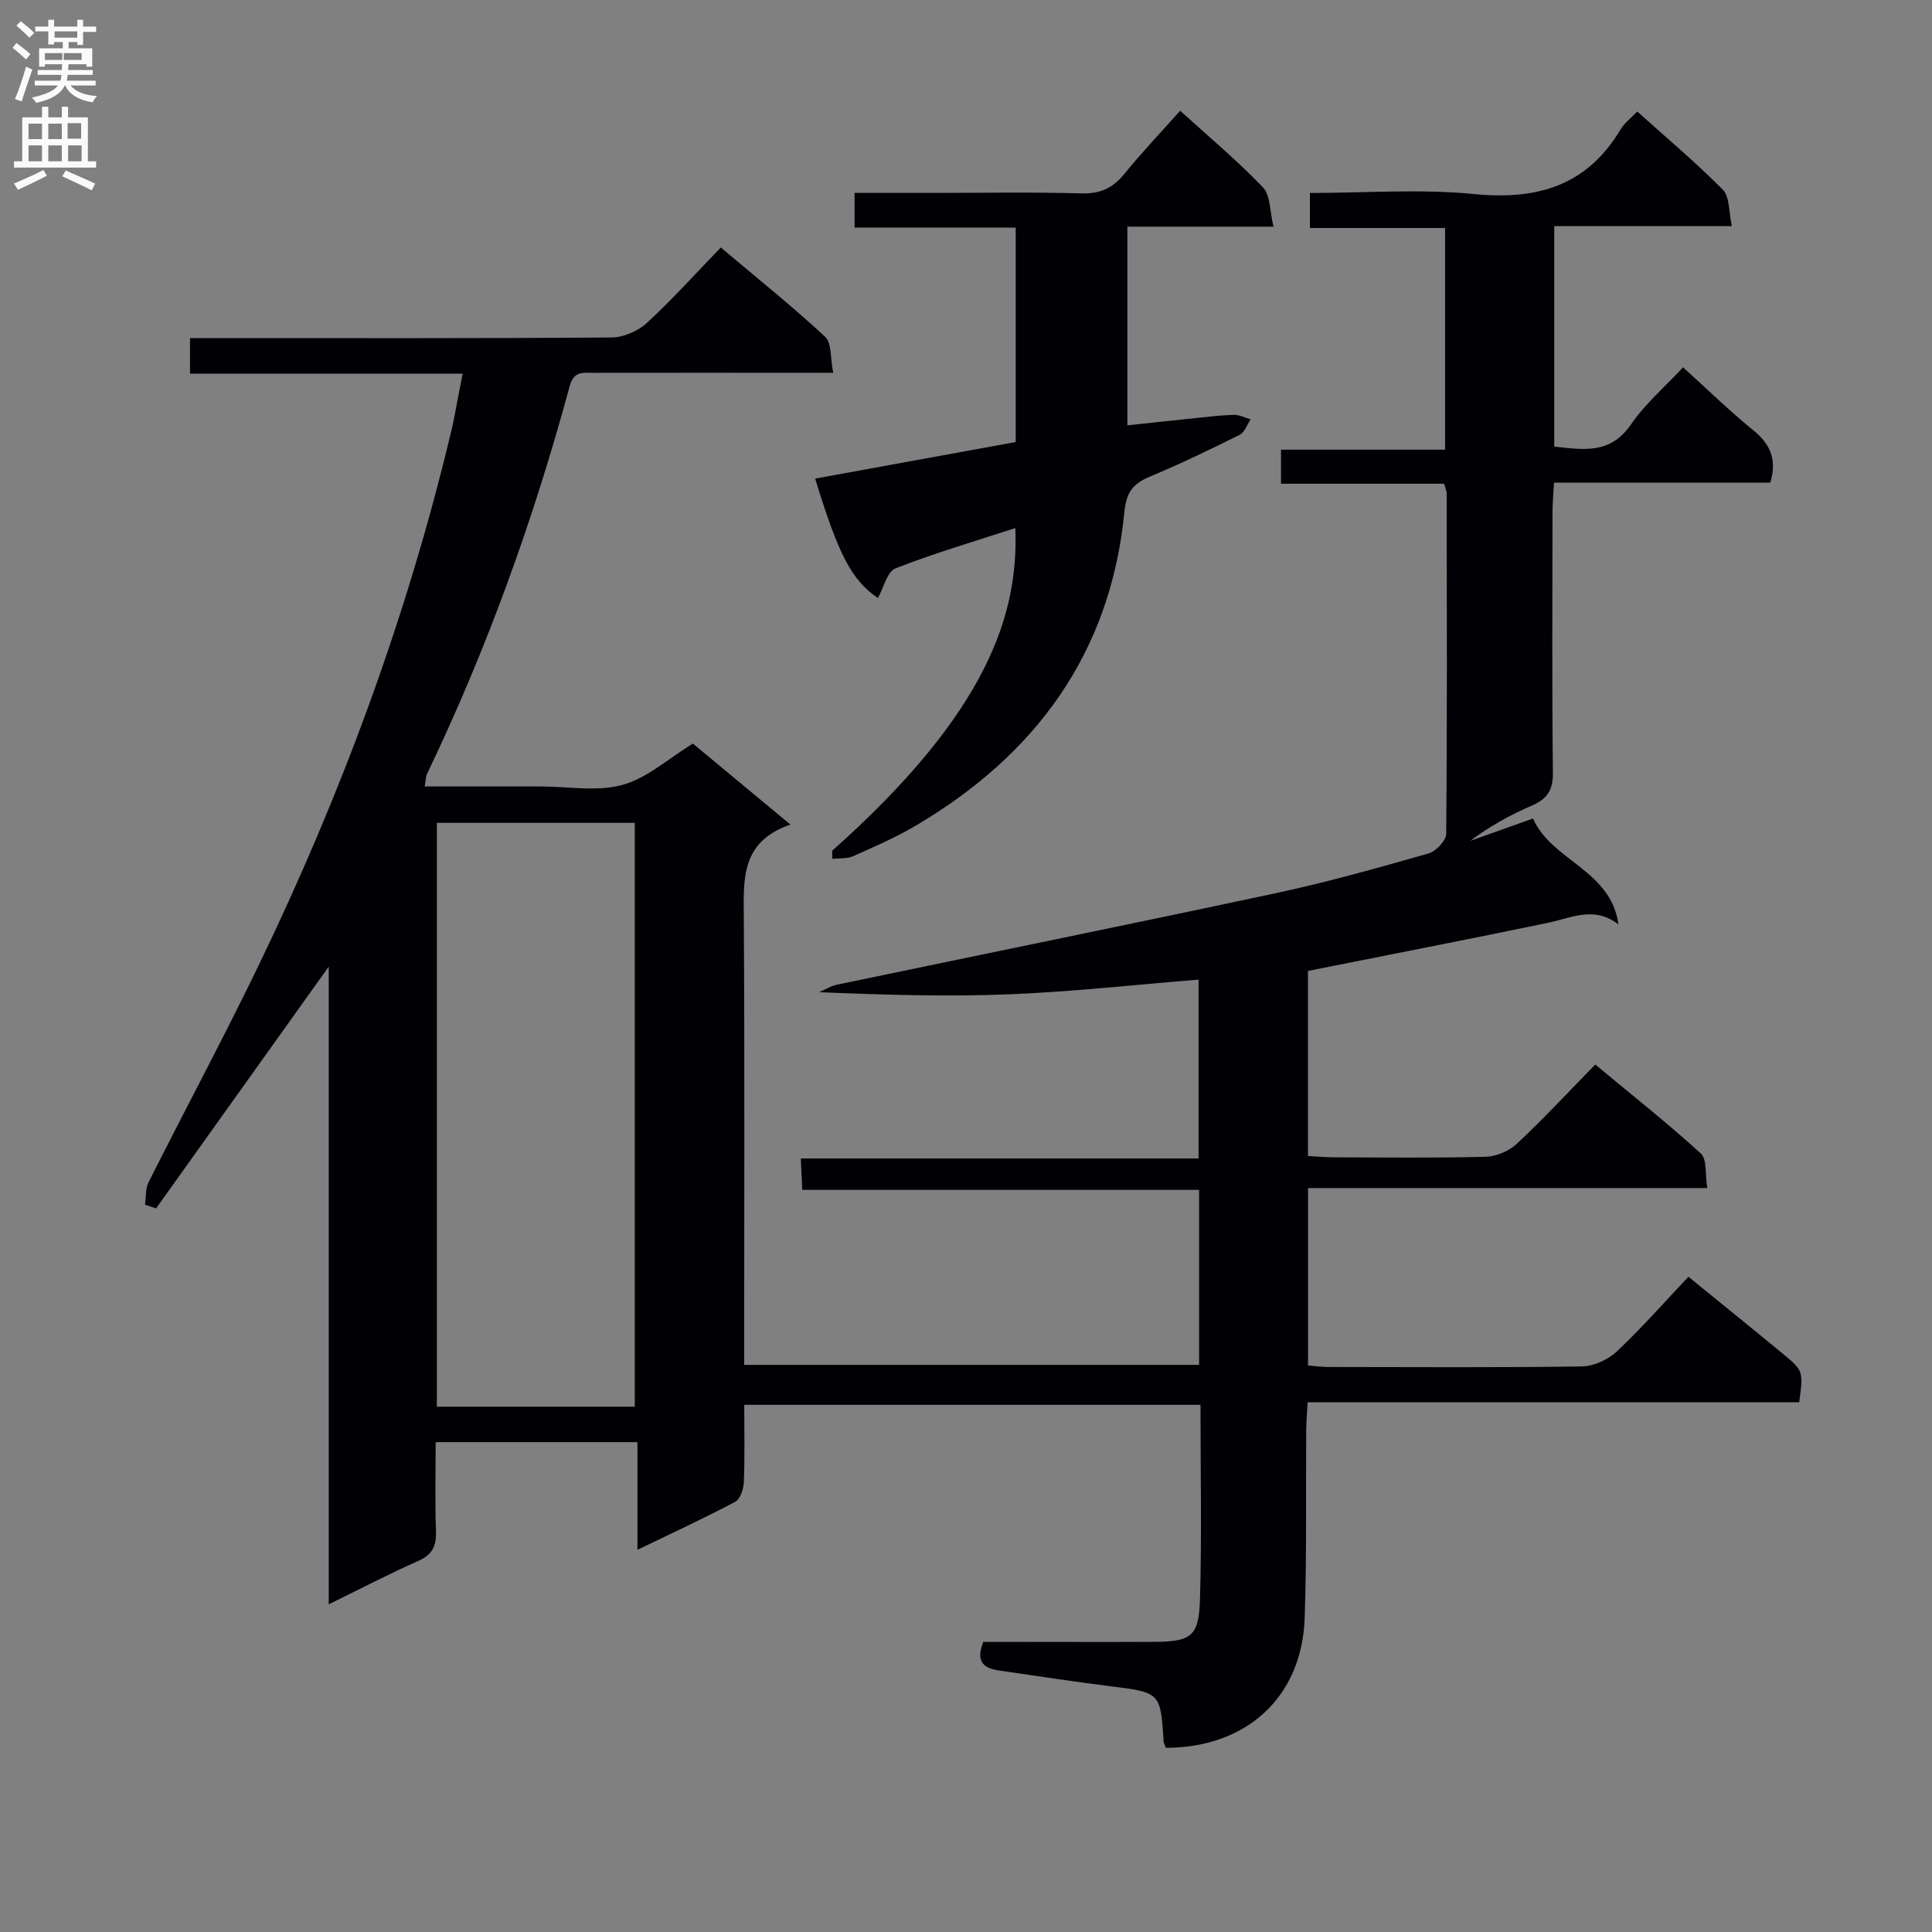 <svg enable-background="new 0 0 400 400" viewBox="0 0 400 400" xmlns="http://www.w3.org/2000/svg"><rect x="0" y="0" width="400" height="400" fill="#808080" stroke="none"/><path d="m241.38 361.87c-.24-.65-.43-.95-.45-1.26-.67-10.28-.68-10.2-11.27-11.52-7.58-.94-15.12-2.13-22.68-3.21-3.02-.43-5.14-1.55-3.4-5.94h7.3c9.33 0 18.66.04 28-.01 7.71-.04 9.33-1.1 9.56-8.71.39-13.3.11-26.62.11-40.37-31.52 0-62.72 0-94.46 0 0 5.42.12 10.71-.08 15.98-.06 1.42-.73 3.53-1.78 4.09-6.42 3.41-13.03 6.46-20.25 9.95 0-7.76 0-14.83 0-22.29-14.03 0-27.57 0-41.78 0 0 6.2-.15 12.31.06 18.41.11 3.03-.69 4.87-3.64 6.17-6.06 2.68-11.94 5.76-18.56 9 0-44.01 0-87.5 0-132.03-12.37 17.32-24.05 33.68-35.74 50.05-.77-.25-1.53-.5-2.3-.76.23-1.57.08-3.33.75-4.67 7.54-14.99 15.48-29.79 22.79-44.9 17.01-35.23 30.55-71.75 39.69-109.85.23-.97.47-1.93.66-2.9.6-3.05 1.17-6.11 1.87-9.74-18.96 0-37.53 0-56.44 0 0-2.59 0-4.65 0-7.36h5.27c27.33 0 54.66.08 81.99-.13 2.47-.02 5.46-1.3 7.29-2.98 5.26-4.83 10.05-10.18 15.34-15.65 7.55 6.37 14.8 12.17 21.59 18.47 1.4 1.3 1.07 4.45 1.69 7.47-3.96 0-7.07 0-10.19 0-13.17 0-26.33-.01-39.5.01-2.09 0-4.01-.44-4.87 2.74-7.48 27.63-17.13 54.47-29.54 80.29-.27.56-.24 1.25-.48 2.61h17.51 6.5c5.67 0 11.64 1.12 16.91-.32 5.1-1.39 9.48-5.42 14.6-8.56 6.21 5.15 12.81 10.64 20.2 16.77-10.38 3.55-9.7 11.44-9.65 19.47.19 30.66.07 61.31.07 92.39h94.19c0-11.8 0-23.72 0-36.23-27.35 0-54.56 0-82.16 0-.11-2.32-.19-4.08-.3-6.5h82.35c0-12.51 0-24.39 0-37.03-13.12 1.06-26.13 2.51-39.18 3.04-12.98.52-26 .11-39.38-.44 1.26-.54 2.47-1.3 3.78-1.57 30.37-6.34 60.77-12.51 91.1-19 10.53-2.26 20.93-5.2 31.29-8.15 1.54-.44 3.65-2.67 3.66-4.08.21-23.5.13-46.99.1-70.49 0-.47-.24-.94-.53-1.98-11.12 0-22.34 0-33.77 0 0-2.54 0-4.49 0-7.05h33.97c0-15.5 0-30.41 0-45.89-9.29 0-18.51 0-27.99 0 0-2.63 0-4.69 0-7.26 11.49 0 22.87-.87 34.05.23 13.09 1.28 23.35-1.75 30.3-13.43.74-1.24 2.01-2.17 3.43-3.66 6.05 5.45 12.15 10.56 17.72 16.19 1.43 1.45 1.19 4.54 1.87 7.54-12.6 0-24.5 0-36.78 0v45.64c5.98.64 11.58 1.68 15.88-4.57 2.98-4.34 7.12-7.88 10.79-11.84 4.9 4.43 9.55 8.98 14.58 13.07 3.53 2.87 4.88 6.06 3.49 10.8-14.63 0-29.41 0-44.78 0-.13 2.28-.32 4.18-.32 6.09-.02 18-.12 36 .08 53.99.04 3.57-1.16 5.4-4.3 6.76-4.48 1.94-8.78 4.29-12.8 7.33 4.17-1.49 8.35-2.98 12.99-4.63 3.79 8.74 16.14 10.64 17.68 21.92-5.07-3.88-9.76-1.33-14.59-.32-16.39 3.41-32.82 6.59-49.69 9.96v38.32c1.76.09 3.52.26 5.27.27 10.5.03 21 .16 31.49-.11 2.21-.06 4.85-1.17 6.47-2.68 5.47-5.11 10.57-10.61 16.25-16.42 7.52 6.25 14.91 12.09 21.85 18.41 1.31 1.19.87 4.3 1.35 7.17-27.81 0-55.04 0-82.66 0v36.72c1.37.11 2.79.32 4.21.32 17.5.02 35 .14 52.49-.12 2.46-.04 5.42-1.4 7.24-3.11 5.19-4.89 9.92-10.28 14.81-15.45 7.11 5.79 13.32 10.8 19.48 15.88 4.34 3.58 4.31 3.62 3.46 10.1-33.69 0-67.44 0-101.77 0-.12 2.21-.29 3.96-.3 5.72-.1 13 .12 26-.32 38.98-.57 16.31-11.99 26.82-28.74 26.85zm-150.93-191.51v120.88h40.97c0-40.49 0-80.69 0-120.88-13.84 0-27.27 0-40.97 0z" fill="#010105"/><path d="m172.29 176.14c32.44-28.86 38.62-49.2 37.92-66.81-8.44 2.76-16.77 5.18-24.81 8.35-1.75.69-2.45 4.02-3.64 6.14-5.43-3.74-8.12-8.81-12.99-24.73 13.82-2.52 27.56-5.02 41.52-7.57 0-14.75 0-29.33 0-44.39-11.2 0-22.11 0-33.36 0 0-2.53 0-4.58 0-7.19h16.49c10.16 0 20.33-.19 30.48.1 3.9.11 6.53-1.12 8.93-4.08 3.55-4.39 7.46-8.48 11.51-13.03 5.84 5.31 11.81 10.29 17.14 15.86 1.59 1.67 1.41 5.02 2.18 8.14-10.62 0-20.23 0-30.25 0v41.13c4.71-.5 9.41-1.02 14.12-1.5 2.64-.27 5.29-.61 7.93-.67 1.15-.02 2.31.6 3.47.93-.74 1.09-1.23 2.68-2.25 3.19-6.1 3.04-12.24 6.01-18.52 8.63-3.52 1.47-4.95 3.13-5.37 7.39-2.86 29.17-18.34 50.26-43.19 64.91-4.14 2.44-8.58 4.37-12.98 6.33-1.26.56-2.85.38-4.29.54-.01-.56-.02-1.12-.04-1.67z" fill="#010105"/><g fill="#fbfafa"><path d="m2.6 9.9.8-1c.9.7 1.9 1.4 2.9 2.3l-.9 1.1c-1.1-1-2-1.8-2.8-2.4zm.5 10.6c.9-2.1 1.6-4.3 2.3-6.7.4.2.8.4 1.3.6-.7 2.1-1.5 4.3-2.2 6.6zm.3-15.2.9-.9c1 .8 2 1.6 2.8 2.4l-1 1c-.9-.9-1.8-1.7-2.7-2.5zm12.6-1.2h1.2v1.4h2.7v1.1h-2.7v2.7h-1.2v-.6h-1.8v1.3h4.9v3.8h-1.2v-.5h-3.7c0 .4-.1.9-.1 1.2h5.1v1h-5.2c0 .5-.1.9-.2 1.2h6v1h-5.2c1.1 1.3 2.9 2 5.5 2.2-.4.4-.7.8-.9 1.3-2.9-.5-4.8-1.6-5.7-3.5h-.1c-.8 1.7-2.7 2.9-5.9 3.6-.2-.4-.6-.8-.9-1.1 2.8-.6 4.6-1.4 5.4-2.5h-4.8v-1h5.3c.1-.3.2-.7.2-1.2h-4.9v-1h5c0-.4 0-.8.1-1.2h-3.6v.5h-1.2v-3.8h4.9v-1.3h-1.8v.5h-1.2v-2.7h-2.7v-1h2.7v-1.4h1.2v1.4h4.8zm-6.7 8.3h3.6c0-.4 0-.9 0-1.4h-3.6zm1.9-4.6h4.8v-1.3h-4.7v1.3zm6.7 3.2h-4.7v1.4h3.7v-1.4z"/><path d="m8.7 22.1h1.3v2.2h2.8v-2.2h1.3v2.2h4.1v9.1h1.7v1.3h-17v-1.3h1.7v-9.1h4.1zm.3 13.1.7 1.2c-1.8.9-3.8 1.9-6 2.9-.2-.4-.5-.8-.8-1.3 2.3-1 4.4-1.9 6.1-2.8zm-3.1-6.4h2.8v-3.2h-2.8zm0 4.6h2.8v-3.3h-2.8zm4.1-4.6h2.8v-3.2h-2.8zm0 4.6h2.8v-3.3h-2.8zm3.6 1.9c2.1.9 4.1 1.8 6.1 2.7l-.7 1.4c-2.2-1.1-4.2-2-6.1-2.9zm3.2-9.8h-2.8v3.2h2.8v-3.1zm-2.7 7.9h2.8v-3.3h-2.8z"/></g></svg>